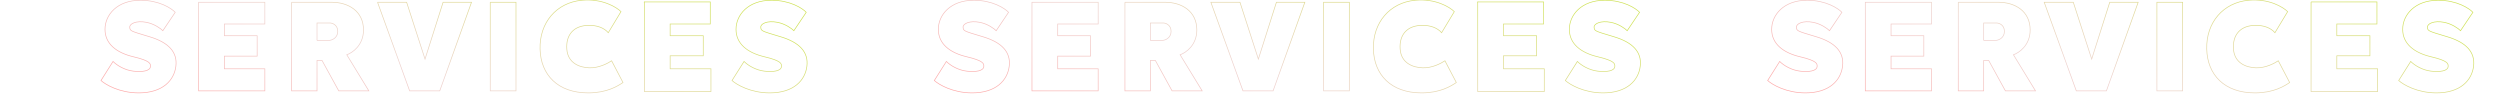 <svg xmlns="http://www.w3.org/2000/svg" width="3738" height="146" fill="none"><g clip-path="url(#a)"><mask id="b" width="1246" height="146" x="0" y="0" maskUnits="userSpaceOnUse" style="mask-type:luminance"><path fill="#fff" d="M0 0h1246v146H0V0Z"/></mask><g mask="url(#b)"><path stroke="url(#c)" d="M1167 54.89c28.5 8.5 42 23 39.5 44s-19.5 40-55.5 40c-28.8 0-49.67-12.333-56.5-18.5l18-28.5c6 6 17.5 13 30.5 14.5s25.5 0 25.5-7.5c0-3.5 0-8-25.5-14s-42.5-19.5-42.5-41 18-43.5 53-43.5c28 0 46.33 12 52 18l-18.5 27.5c-3.17-3.167-12.5-10.1-24.5-12.5-15-3-25.5 2-25 7.5.49 5.35.97 5.496 27.24 13.327m2.26.673-2.26-.673m2.26.673c-.77-.23-1.52-.455-2.26-.673m-941.24.673c28.5 8.5 42 23 39.5 44s-19.5 40-55.5 40c-28.8 0-49.667-12.333-56.5-18.5l18-28.5c6 6 17.5 13 30.5 14.5s25.5 0 25.5-7.5c0-3.5 0-8-25.5-14s-42.5-19.5-42.5-41 18-43.5 53-43.5c28 0 46.333 12 52 18l-18.5 27.5c-3.167-3.167-12.5-10.1-24.5-12.5-15-3-25.5 2-25 7.5.486 5.35.973 5.496 27.244 13.327l2.256.673ZM436 3.39v132.5h38v-45.5h7.5l25 45.5h45l-33-54c8.333-2.833 25-14.2 25-37 0-28.5-23-41.5-47.5-41.5h-60Zm38 57v-26h18c4.333-.5 13 2.5 13 12.5s-9 13.5-13 13.5h-18Zm-177-57v132.5h99v-33h-60.5v-19h49v-30.5h-49v-17.5H396V3.39h-99Zm267.5 0 48 132.5h45L705 3.39h-42.5l-27 85-27.5-85h-43.5Zm168.5 0v132.5h38.5V3.39H733Zm195.5 14c-6.833-6.833-28.1-19.8-58.5-17-38 3.5-63.528 33.434-62.5 73 1 38.5 26.5 65.5 72 65.5 28.5 0 44.5-10.5 52-15.5l-17-32.5c-5.833 3.833-19 11-33.5 10.5s-32-7-33.5-28 10-35.5 33.5-35.5c11.5 0 22 3.5 28.5 11l19-31.5Zm35-14.5v134h99.5v-34h-61v-19.5h49.5v-30H1002v-17.5h60v-33h-98.5Z"/></g><mask id="d" width="1246" height="146" x="1246" y="0" maskUnits="userSpaceOnUse" style="mask-type:luminance"><path fill="#fff" d="M1246 0h1246v146H1246V0Z"/></mask><g mask="url(#d)"><path stroke="url(#e)" d="M2413 54.89c28.5 8.5 42 23 39.5 44s-19.5 40-55.5 40c-28.8 0-49.67-12.333-56.5-18.5l18-28.5c6 6 17.5 13 30.5 14.5s25.5 0 25.5-7.5c0-3.5 0-8-25.5-14s-42.5-19.5-42.5-41 18-43.5 53-43.5c28 0 46.33 12 52 18l-18.5 27.5c-3.17-3.167-12.5-10.1-24.5-12.5-15-3-25.5 2-25 7.5.49 5.35.97 5.496 27.24 13.327m2.26.673-2.26-.673m2.26.673c-.77-.23-1.52-.455-2.26-.673m-941.24.673c28.5 8.5 42 23 39.5 44s-19.5 40-55.5 40c-28.8 0-49.67-12.333-56.5-18.5l18-28.5c6 6 17.5 13 30.5 14.5s25.5 0 25.5-7.5c0-3.5 0-8-25.5-14s-42.5-19.5-42.5-41 18-43.5 53-43.5c28 0 46.33 12 52 18l-18.5 27.5c-3.17-3.167-12.5-10.1-24.5-12.5-15-3-25.5 2-25 7.5.49 5.35.97 5.496 27.24 13.327l2.26.673ZM1682 3.39v132.5h38v-45.5h7.5l25 45.5h45l-33-54c8.33-2.833 25-14.2 25-37 0-28.5-23-41.5-47.5-41.5h-60Zm38 57v-26h18c4.33-.5 13 2.5 13 12.5s-9 13.5-13 13.5h-18Zm-177-57v132.5h99v-33h-60.5v-19h49v-30.5h-49v-17.5h60.5V3.39h-99Zm267.5 0 48 132.5h45L1951 3.39h-42.5l-27 85-27.5-85h-43.5Zm168.5 0v132.5h38.5V3.39H1979Zm195.5 14c-6.83-6.833-28.1-19.8-58.5-17-38 3.5-63.53 33.434-62.5 73 1 38.5 26.5 65.5 72 65.5 28.5 0 44.5-10.5 52-15.5l-17-32.5c-5.83 3.833-19 11-33.5 10.5s-32-7-33.5-28 10-35.5 33.5-35.5c11.5 0 22 3.5 28.5 11l19-31.5Zm35-14.5v134h99.5v-34h-61v-19.5h49.5v-30H2248v-17.5h60v-33h-98.5Z"/></g><mask id="f" width="1246" height="146" x="2492" y="0" maskUnits="userSpaceOnUse" style="mask-type:luminance"><path fill="#fff" d="M2492 0h1246v146H2492V0Z"/></mask><g mask="url(#f)"><path stroke="url(#g)" d="M3659 54.89c28.5 8.5 42 23 39.5 44s-19.5 40-55.5 40c-28.8 0-49.67-12.333-56.5-18.5l18-28.5c6 6 17.5 13 30.5 14.5s25.5 0 25.5-7.5c0-3.5 0-8-25.5-14s-42.5-19.5-42.5-41 18-43.5 53-43.5c28 0 46.33 12 52 18l-18.5 27.5c-3.17-3.167-12.5-10.1-24.5-12.5-15-3-25.5 2-25 7.5.49 5.35.97 5.496 27.24 13.327m2.26.673-2.26-.673m2.26.673c-.77-.23-1.52-.455-2.26-.673m-941.24.673c28.5 8.5 42 23 39.5 44s-19.5 40-55.5 40c-28.8 0-49.67-12.333-56.5-18.5l18-28.5c6 6 17.5 13 30.5 14.5s25.5 0 25.5-7.5c0-3.5 0-8-25.5-14s-42.5-19.5-42.5-41 18-43.5 53-43.5c28 0 46.33 12 52 18l-18.5 27.5c-3.17-3.167-12.5-10.1-24.5-12.5-15-3-25.5 2-25 7.5.49 5.35.97 5.496 27.24 13.327l2.26.673ZM2928 3.39v132.5h38v-45.5h7.5l25 45.5h45l-33-54c8.33-2.833 25-14.2 25-37 0-28.5-23-41.5-47.5-41.5h-60Zm38 57v-26h18c4.33-.5 13 2.5 13 12.5s-9 13.5-13 13.5h-18Zm-177-57v132.5h99v-33h-60.5v-19h49v-30.5h-49v-17.5h60.5V3.39h-99Zm267.5 0 48 132.5h45L3197 3.39h-42.5l-27 85-27.5-85h-43.5Zm168.5 0v132.5h38.5V3.39H3225Zm195.5 14c-6.83-6.833-28.1-19.8-58.5-17-38 3.5-63.53 33.434-62.5 73 1 38.5 26.5 65.5 72 65.5 28.5 0 44.5-10.5 52-15.5l-17-32.5c-5.83 3.833-19 11-33.5 10.5s-32-7-33.5-28 10-35.5 33.5-35.5c11.5 0 22 3.5 28.5 11l19-31.5Zm35-14.5v134h99.5v-34h-61v-19.5h49.5v-30H3494v-17.5h60v-33h-98.5Z"/></g></g><defs><linearGradient id="c" x1="20.94" x2="191.649" y1="106.069" y2="-338.921" gradientUnits="userSpaceOnUse"><stop stop-color="#FFA1A1"/><stop offset=".458" stop-color="#EDD1CD"/><stop offset="1" stop-color="#CDE052"/></linearGradient><linearGradient id="e" x1="1266.94" x2="1437.65" y1="106.069" y2="-338.921" gradientUnits="userSpaceOnUse"><stop stop-color="#FFA1A1"/><stop offset=".458" stop-color="#EDD1CD"/><stop offset="1" stop-color="#CDE052"/></linearGradient><linearGradient id="g" x1="2512.94" x2="2683.65" y1="106.069" y2="-338.921" gradientUnits="userSpaceOnUse"><stop stop-color="#FFA1A1"/><stop offset=".458" stop-color="#EDD1CD"/><stop offset="1" stop-color="#CDE052"/></linearGradient><clipPath id="a"><path fill="#fff" d="M0 0h3738v146H0z"/></clipPath></defs></svg>